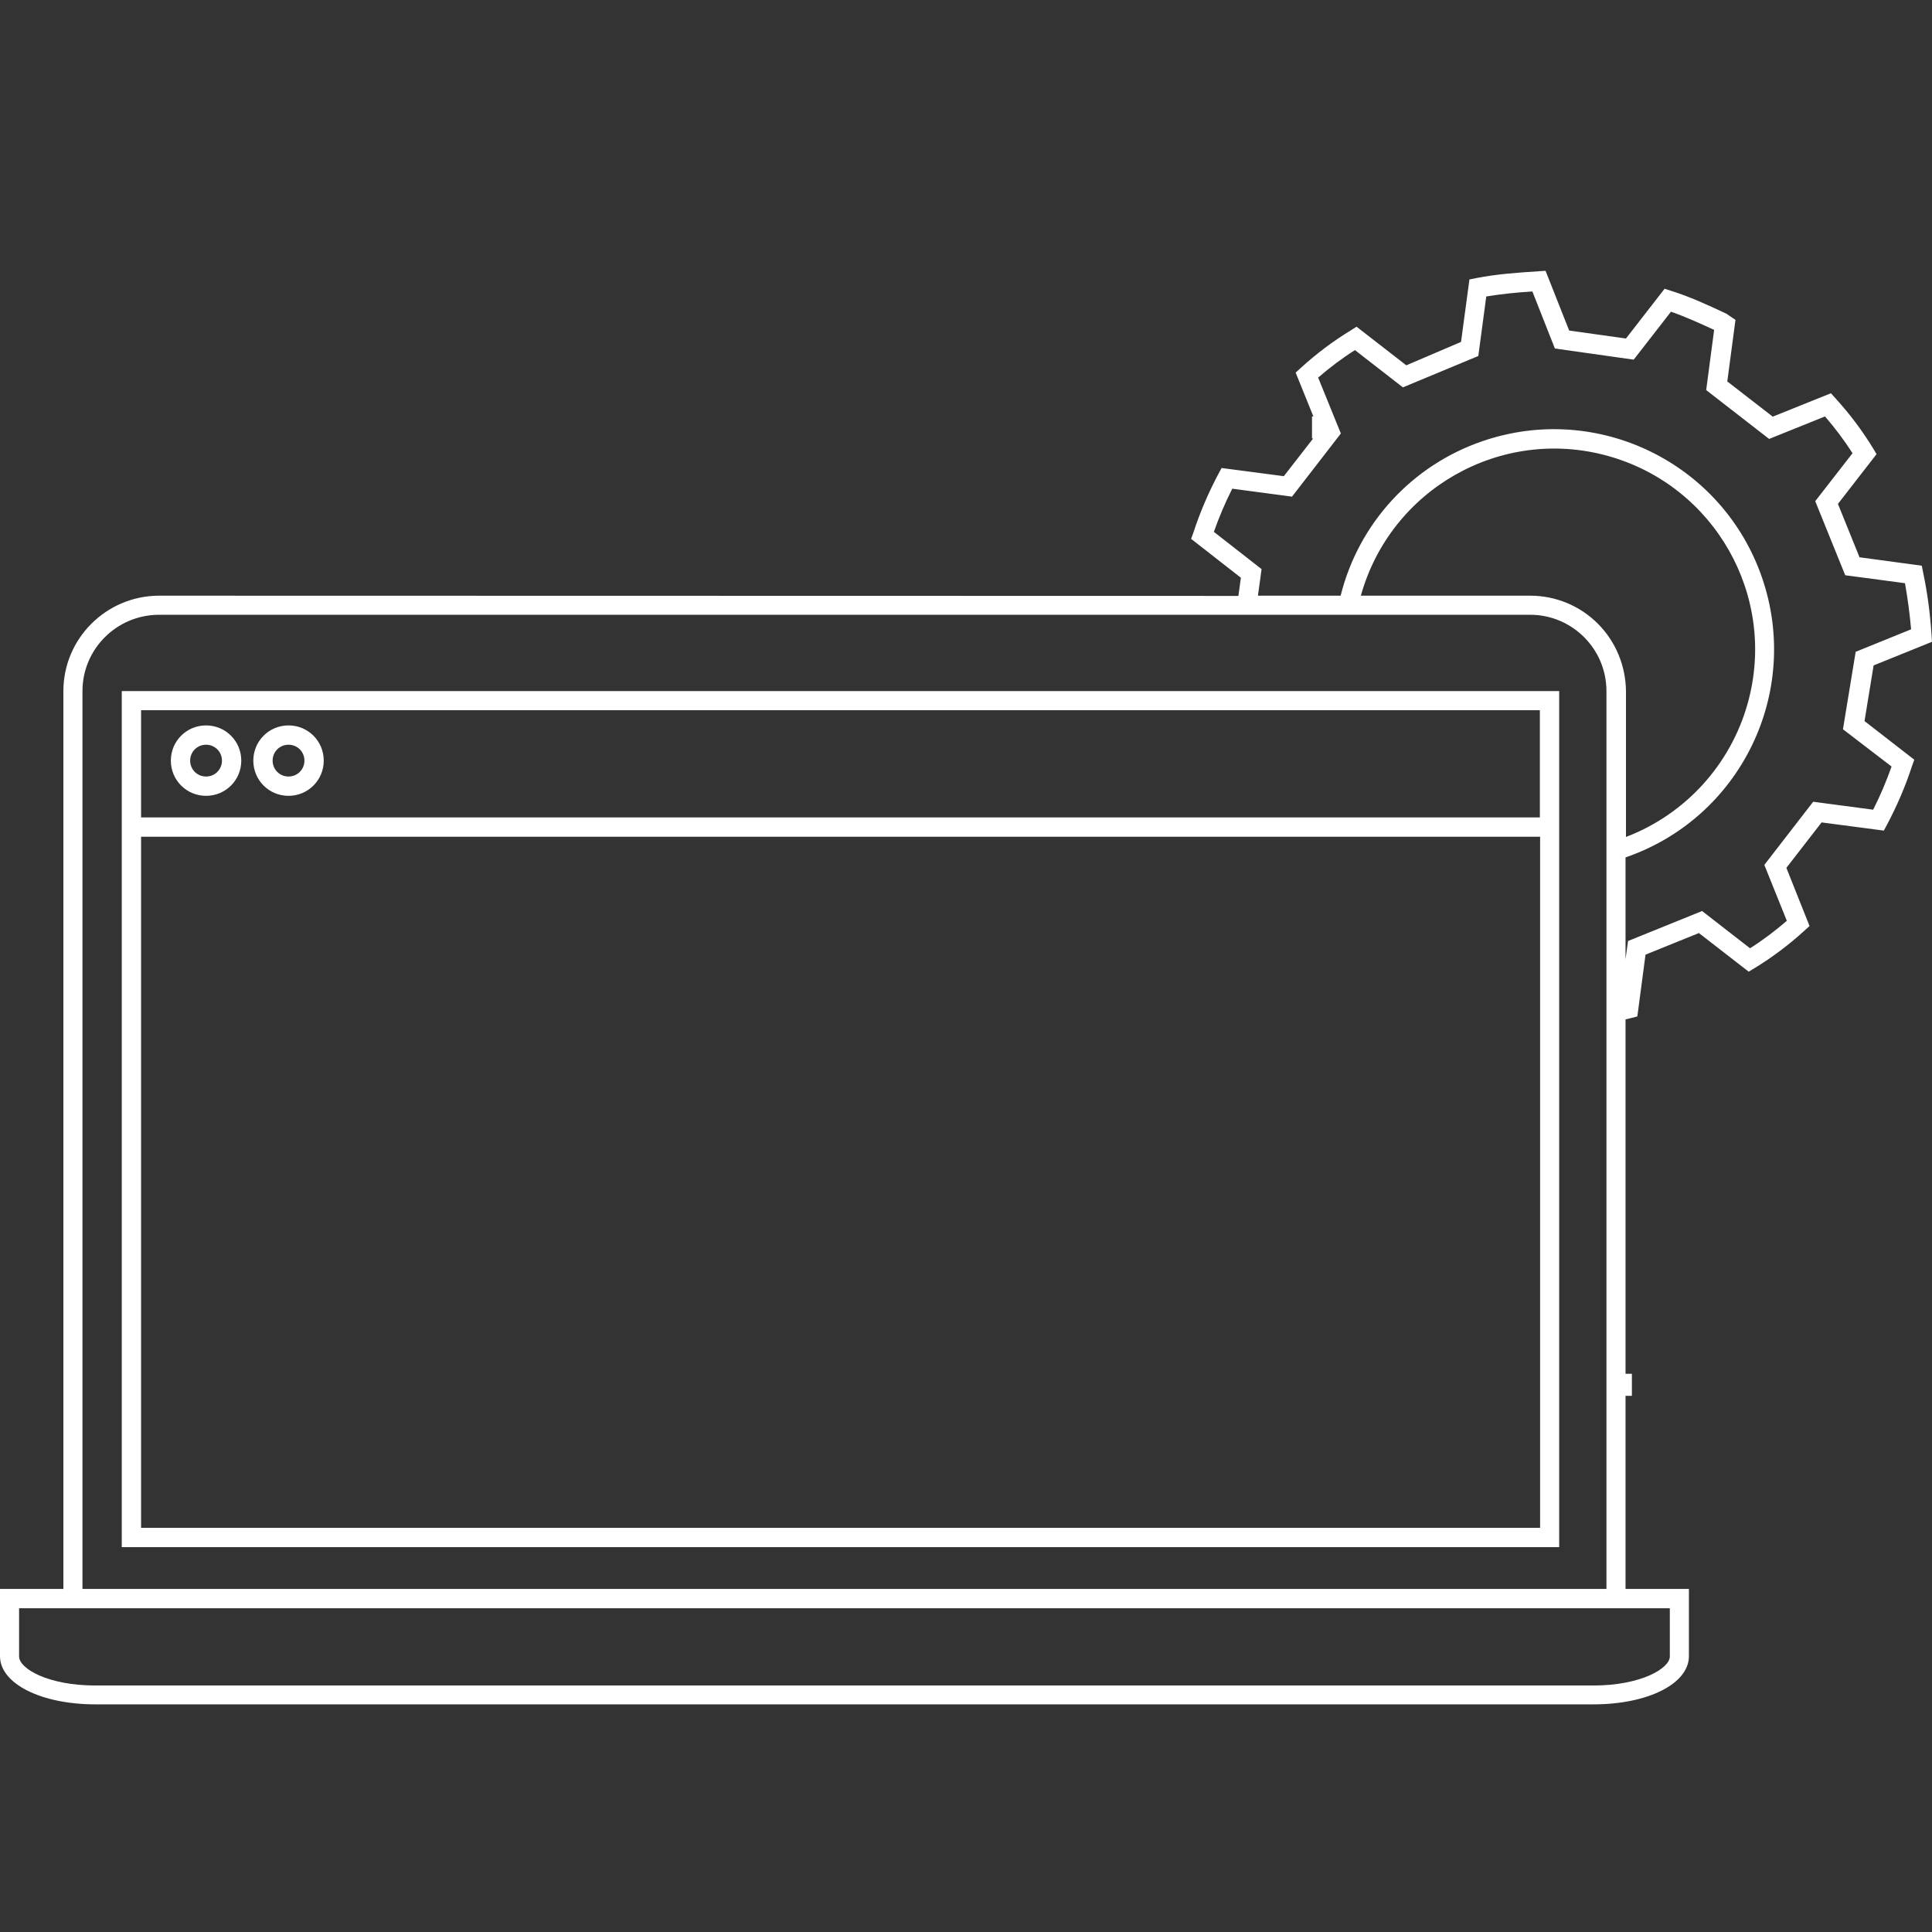 <?xml version="1.0" encoding="utf-8"?>
<!-- Generator: Adobe Illustrator 26.0.0, SVG Export Plug-In . SVG Version: 6.00 Build 0)  -->
<svg version="1.1" id="Layer_1" xmlns="http://www.w3.org/2000/svg" xmlns:xlink="http://www.w3.org/1999/xlink" x="0px" y="0px"
	 viewBox="0 0 850.4 850.4" style="enable-background:new 0 0 850.4 850.4;" xml:space="preserve">
<rect x="0" y="0" width="850.4" height="850.4" fill="#333333" stroke="none"/>
<style type="text/css">
	.st0{fill:#FFFFFF;}
</style>
<g id="ICONS">
	<path class="st0" d="M53.6,681h632.7V304.2H53.6V681z M62.1,672.5V368.3h615.8v304.2L62.1,672.5z M677.8,312.6v47.2H62.1v-47.2
		H677.8z"/>
	<path class="st0" d="M90.7,350.3c8.6,0,15.5-6.9,15.5-15.5c0-8.6-6.9-15.5-15.5-15.5s-15.5,6.9-15.5,15.5l0,0
		C75.2,343.4,82.1,350.3,90.7,350.3z M90.7,327.8c3.9,0,7,3.1,7,7s-3.1,7-7,7s-7-3.1-7-7S86.8,327.8,90.7,327.8z"/>
	<path class="st0" d="M127,350.3c8.6,0,15.5-6.9,15.5-15.5c0-8.6-6.9-15.5-15.5-15.5s-15.5,6.9-15.5,15.5l0,0
		C111.5,343.4,118.4,350.3,127,350.3z M127,327.8c3.9,0,7,3.1,7,7s-3.1,7-7,7c-3.9,0-7-3.1-7-7S123.1,327.8,127,327.8z"/>
	<path class="st0" d="M69.9,262.2c-23.2,0.1-42,18.9-42,42v395.2H0v29.6c0,12.1,18.1,21.2,42,21.2h659.4c24,0,42-9.1,42-21.2v-29.6
		h-27.9v-85h2.8v-9.7h-2.8v-156c0.8-0.2,1.6-0.4,2.5-0.6l2.7-0.7l3.6-27.2l23.5-9.5l21.9,17l2.5-1.5c7.9-4.8,15.3-10.4,22.1-16.6
		l2.2-2L786.3,382l15.5-20l27.4,3.6l1.4-2.6c4.4-8.3,8.1-16.9,11-25.8l1-2.8l-21.9-17l4-24.5l25.7-10.4l-0.2-3.1
		c-0.6-9.2-1.8-18.4-3.7-27.4l-0.6-3l-27.4-3.7l-9.5-23.5l17-21.9l-1.5-2.5c-4.8-7.9-10.4-15.3-16.6-22.1l-2-2.2l-25.6,10.3
		l-20-15.5l3.6-27.1l-4-2.7l-0.6-0.3c-7.7-3.6-15.7-7.3-23.8-9.8l-2.8-0.9l-17,21.9l-25-3.5l-10.4-26.3l-3.1,0.2
		c-9,0.6-18.2,1.2-27.4,3l-3,0.6l-3.7,27.5L619,160.8l-21.9-17l-2.5,1.6c-7.9,4.8-15.3,10.4-22.1,16.6l-2.2,2l7.8,19.3h-0.6v9.7h0.5
		l-12.9,16.6l-27.4-3.6l-1.4,2.6c-4.4,8.3-8.1,16.9-11,25.8l-1,2.8l21.9,17.1l-1.1,8 M735,729.1c0,5.3-12.8,12.8-33.6,12.8H42
		c-20.8,0-33.6-7.4-33.6-12.8v-21.2H735V729.1z M36.3,699.5V304.2c0-18.5,15-33.5,33.6-33.6h603.6c18.5,0,33.6,15,33.6,33.6v395.2
		H36.3z M703.3,274.5c-7.9-7.9-18.6-12.3-29.7-12.3h-74.6c13.1-47,61.8-74.6,108.8-61.5s74.6,61.8,61.5,108.8
		c-7.5,27-27.4,48.9-53.6,58.9v-64.1C715.6,293.1,711.2,282.4,703.3,274.5L703.3,274.5z M832.6,337.4c-2.3,6.5-5,12.9-8.1,19
		l-26.4-3.5l-21.5,27.8l9.9,24.6c-5.1,4.4-10.5,8.5-16.2,12.1l-21.1-16.4l-32.6,13.2l-1.1,8v-44.8c50.6-17.4,77.5-72.5,60.1-123.1
		c-17.4-50.6-72.5-77.5-123.1-60.1c-31,10.6-54.5,36.2-62.4,68h-36.4l1.6-11.7l-21-16.4c2.3-6.5,5-12.9,8.1-19l26.3,3.5l21.5-27.8
		l-10-24.6c5.1-4.4,10.5-8.5,16.2-12.1l21.1,16.4l33.2-13.8l3.5-26.2c6.7-1.1,13.5-1.8,20.3-2.2l9.9,25.1l34.7,4.9l16.4-21.1
		c6.3,2.2,12.7,5.1,19,8l-3.5,26.5l27.7,21.5l24.6-9.9c4.4,5.1,8.5,10.5,12.1,16.2l-16.4,21.1l13.2,32.6l26.3,3.5
		c1.2,6.7,2.1,13.5,2.7,20.3l-24.4,9.9l-5.6,34.1L832.6,337.4z"/>
</g>
</svg>
